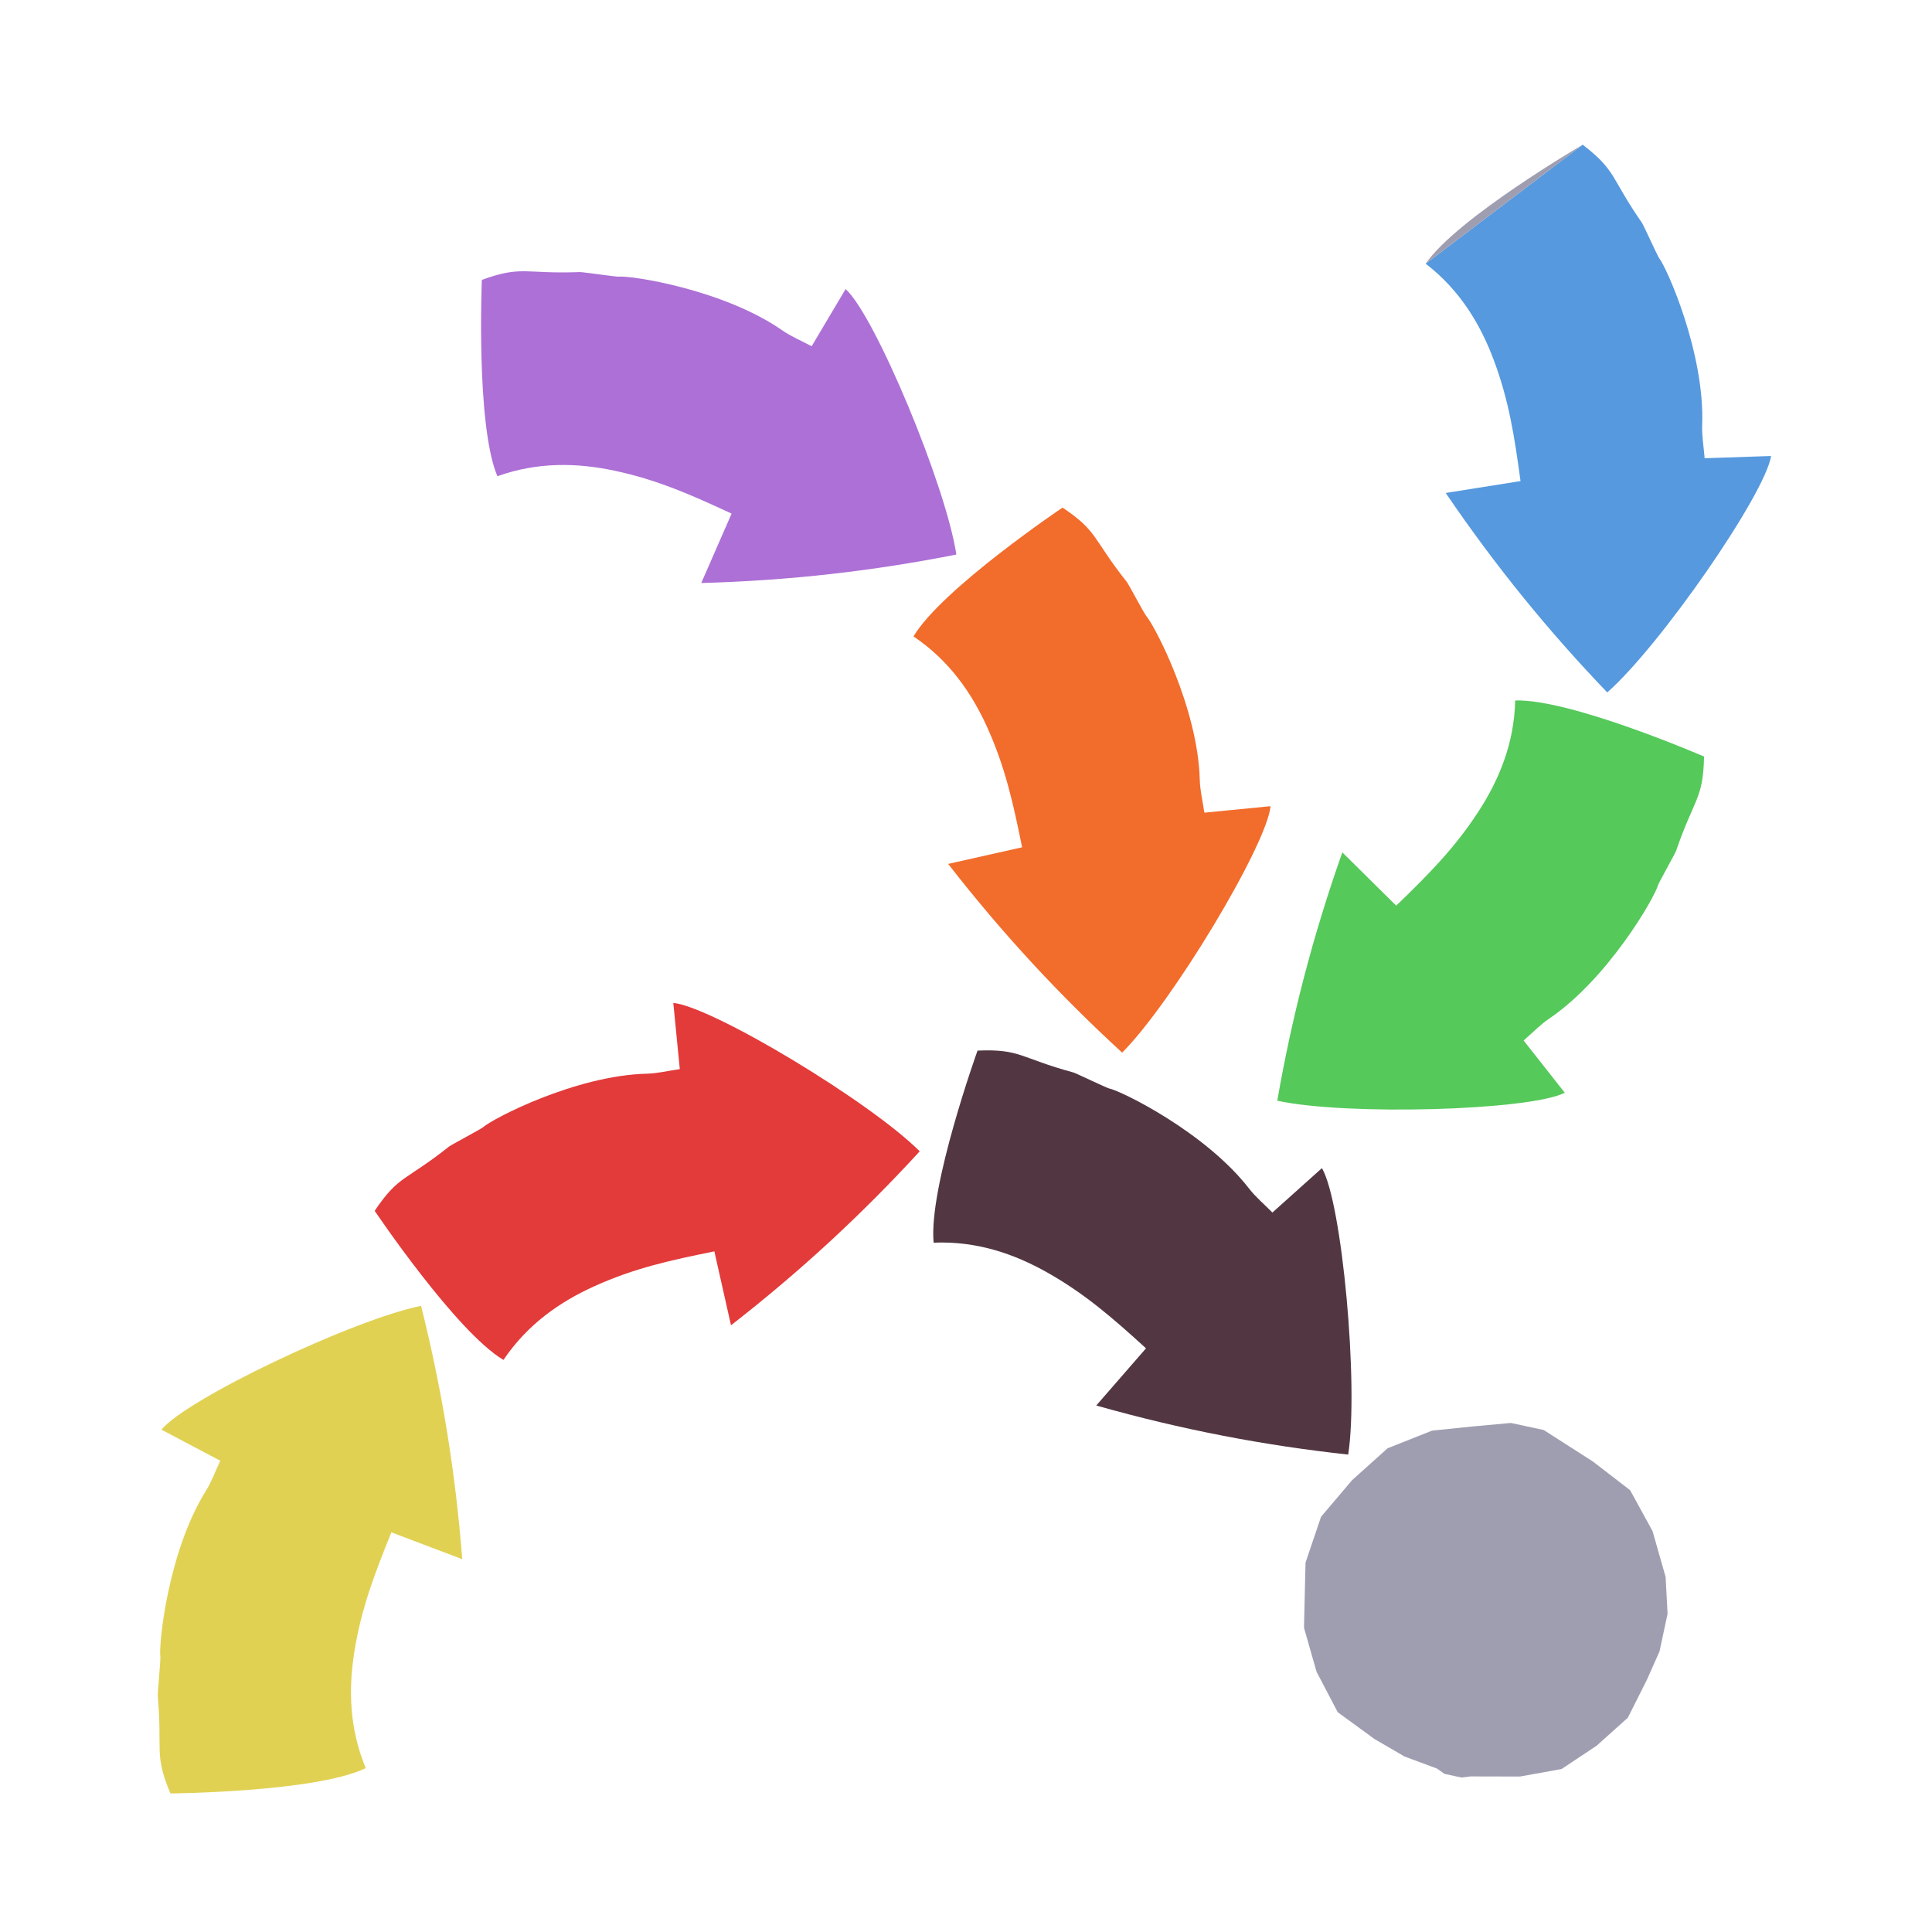 <?xml version="1.0" encoding="iso-8859-1"?>
<!-- Generator: Adobe Illustrator 26.0.1, SVG Export Plug-In . SVG Version: 6.00 Build 0)  -->
<svg version="1.1" xmlns="http://www.w3.org/2000/svg" xmlns:xlink="http://www.w3.org/1999/xlink" x="0px" y="0px"
	 viewBox="0 0 100 100" style="enable-background:new 0 0 100 100;" xml:space="preserve">
<g id="Layer_1">
	<g id="G_x28__tree_x28__T3_T2_T2__x29__L1__x29__00000164478481410921394610000010420533343212691902_">
		<g>
			<defs>
				<rect id="SVGID_1_" x="8" y="4" width="97.423" height="93.307"/>
			</defs>
			<clipPath id="SVGID_00000031168326963569826330000011677861580902514087_">
				<use xlink:href="#SVGID_1_"  style="overflow:visible;"/>
			</clipPath>
			<polygon style="clip-path:url(#SVGID_00000031168326963569826330000011677861580902514087_);fill:#9F9EB1;" points="
				76.235,73.832 74.123,74.049 71.82,74.963 69.988,76.609 68.377,78.508 67.575,80.877 67.574,80.882 67.494,84.252 
				68.145,86.532 69.242,88.625 71.145,90.013 72.7,90.918 74.376,91.54 74.765,91.815 75.649,92.005 76.121,91.947 78.672,91.953 
				80.829,91.564 82.643,90.356 84.257,88.909 85.237,86.959 85.896,85.479 86.313,83.531 86.212,81.621 85.536,79.251 
				84.376,77.133 82.446,75.646 79.9,74.016 78.201,73.652 			"/>
			<g style="clip-path:url(#SVGID_00000031168326963569826330000011677861580902514087_);">
				<defs>
					<rect id="SVGID_00000032635089557481641870000016109704520709192601_" x="8" y="4" width="97.423" height="93.307"/>
				</defs>
				<clipPath id="SVGID_00000168077484378172074580000008169947549138964865_">
					<use xlink:href="#SVGID_00000032635089557481641870000016109704520709192601_"  style="overflow:visible;"/>
				</clipPath>
				<path style="clip-path:url(#SVGID_00000168077484378172074580000008169947549138964865_);fill:#5699DE;" d="M81.92,7.49
					c1.771,1.363,1.422,1.678,3.08,4.062c0.066,0.098,0.802,1.712,0.871,1.801c0.402,0.494,2.381,4.946,2.233,8.658
					c-0.021,0.544,0.079,1.092,0.128,1.708c1.183-0.041,2.3-0.078,3.441-0.117c-0.33,2.012-5.747,9.836-8.482,12.238
					c-3.017-3.145-5.762-6.502-8.362-10.324c1.415-0.224,2.529-0.401,3.873-0.615c-0.31-2.293-0.601-4.183-1.393-6.288
					c-0.692-1.839-1.744-3.6-3.516-4.964"/>
				<path style="clip-path:url(#SVGID_00000168077484378172074580000008169947549138964865_);fill:#9F9EB1;" d="M73.793,13.649
					c1.62-2.365,8.127-6.159,8.127-6.159"/>
			</g>
			<g style="clip-path:url(#SVGID_00000031168326963569826330000011677861580902514087_);">
				<defs>
					
						<rect id="SVGID_00000154404517291705710940000006445608997630265481_" x="62.722" y="38.547" transform="matrix(0.467 -0.884 0.884 0.467 -0.2 93.162)" width="28.928" height="16.4"/>
				</defs>
				<clipPath id="SVGID_00000052082609808658304870000013103355379321853085_">
					<use xlink:href="#SVGID_00000154404517291705710940000006445608997630265481_"  style="overflow:visible;"/>
				</clipPath>
				<path style="clip-path:url(#SVGID_00000052082609808658304870000013103355379321853085_);fill:#55C95A;" d="M78.426,36.257
					c2.866-0.094,9.776,2.902,9.776,2.902c-0.048,2.235-0.509,2.14-1.45,4.888c-0.038,0.112-0.905,1.66-0.932,1.769
					c-0.164,0.615-2.58,4.846-5.658,6.924c-0.449,0.307-0.834,0.711-1.299,1.116c0.732,0.929,1.423,1.808,2.13,2.705
					c-1.816,0.924-11.328,1.192-14.881,0.41c0.747-4.293,1.826-8.494,3.367-12.852c1.018,1.009,1.819,1.801,2.789,2.758
					c1.662-1.609,3.012-2.962,4.241-4.848C77.582,40.383,78.376,38.492,78.426,36.257"/>
			</g>
			<g style="clip-path:url(#SVGID_00000031168326963569826330000011677861580902514087_);">
				<defs>
					<polygon id="SVGID_00000097493093305712270610000007394034781029938354_" points="20.647,28.472 49.373,31.89 51.312,15.607 
						22.634,12.193 22.585,12.189 					"/>
				</defs>
				<clipPath id="SVGID_00000181773993922456152340000009769983601284713375_">
					<use xlink:href="#SVGID_00000097493093305712270610000007394034781029938354_"  style="overflow:visible;"/>
				</clipPath>
				<path style="clip-path:url(#SVGID_00000181773993922456152340000009769983601284713375_);fill:#AD70D6;" d="M25.745,24.65
					c-1.118-2.64-0.804-10.165-0.804-10.165c2.104-0.757,2.18-0.293,5.082-0.403c0.119-0.004,1.875,0.248,1.987,0.237
					c0.632-0.071,5.448,0.663,8.495,2.79c0.446,0.311,0.962,0.522,1.506,0.813c0.605-1.019,1.177-1.98,1.758-2.961
					c1.517,1.364,5.184,10.145,5.732,13.742c-4.276,0.845-8.584,1.346-13.204,1.474c0.575-1.312,1.026-2.345,1.571-3.593
					c-2.099-0.975-3.847-1.749-6.047-2.218C29.9,23.957,27.849,23.894,25.745,24.65"/>
			</g>
			<g style="clip-path:url(#SVGID_00000031168326963569826330000011677861580902514087_);">
				<defs>
					
						<rect id="SVGID_00000065068777502473238920000015288225587815288984_" x="47.246" y="25.179" transform="matrix(0.87 -0.493 0.493 0.87 -12.336 32.468)" width="16.4" height="28.929"/>
				</defs>
				<clipPath id="SVGID_00000145763033458897281250000016186870157013199028_">
					<use xlink:href="#SVGID_00000065068777502473238920000015288225587815288984_"  style="overflow:visible;"/>
				</clipPath>
				<path style="clip-path:url(#SVGID_00000145763033458897281250000016186870157013199028_);fill:#F26C2B;" d="M47.282,32.941
					c1.467-2.464,7.715-6.668,7.715-6.668c1.857,1.247,1.528,1.584,3.334,3.858c0.076,0.093,0.91,1.657,0.988,1.739
					c0.429,0.468,2.69,4.785,2.781,8.499c0.015,0.543,0.147,1.084,0.237,1.695c1.178-0.115,2.292-0.224,3.428-0.336
					c-0.202,2.029-5.108,10.184-7.683,12.755c-3.212-2.945-6.167-6.12-9.005-9.767c1.399-0.315,2.497-0.561,3.827-0.861
					c-0.458-2.268-0.871-4.135-1.795-6.187C50.302,35.878,49.137,34.189,47.282,32.941"/>
			</g>
			<g style="clip-path:url(#SVGID_00000031168326963569826330000011677861580902514087_);">
				<defs>
					<polygon id="SVGID_00000028297129062980528420000003770327241457089691_" points="16.176,62.191 16.135,62.214 24.214,76.487 
						49.389,62.237 41.311,47.965 					"/>
				</defs>
				<clipPath id="SVGID_00000152954853528974000330000000014559316569706157_">
					<use xlink:href="#SVGID_00000028297129062980528420000003770327241457089691_"  style="overflow:visible;"/>
				</clipPath>
				<path style="clip-path:url(#SVGID_00000152954853528974000330000000014559316569706157_);fill:#E33A3A;" d="M26.059,70.389
					c-2.463-1.466-6.665-7.717-6.665-7.717c1.247-1.855,1.584-1.526,3.857-3.333c0.094-0.074,1.658-0.91,1.741-0.985
					c0.468-0.432,4.784-2.693,8.499-2.78c0.544-0.014,1.084-0.149,1.695-0.237c-0.115-1.178-0.223-2.293-0.336-3.427
					c2.029,0.202,10.183,5.107,12.754,7.682c-2.945,3.212-6.121,6.167-9.768,9.005c-0.314-1.398-0.562-2.497-0.861-3.826
					c-2.269,0.457-4.136,0.867-6.187,1.793C28.998,67.369,27.308,68.534,26.059,70.389"/>
			</g>
			<g style="clip-path:url(#SVGID_00000031168326963569826330000011677861580902514087_);">
				<defs>
					
						<rect id="SVGID_00000173125561427859719130000006514238414504600994_" x="50.672" y="50.424" transform="matrix(0.41 -0.912 0.912 0.41 -24.438 92.016)" width="16.4" height="28.929"/>
				</defs>
				<clipPath id="SVGID_00000051379804360947339690000012852821860944507071_">
					<use xlink:href="#SVGID_00000173125561427859719130000006514238414504600994_"  style="overflow:visible;"/>
				</clipPath>
				<path style="clip-path:url(#SVGID_00000051379804360947339690000012852821860944507071_);fill:#523742;" d="M48.325,64.321
					c-0.276-2.854,2.272-9.942,2.272-9.942c2.233-0.093,2.168,0.373,4.971,1.135c0.115,0.032,1.715,0.798,1.824,0.819
					c0.625,0.122,5.002,2.263,7.272,5.203c0.334,0.429,0.763,0.786,1.196,1.224c0.882-0.789,1.715-1.536,2.563-2.298
					c1.039,1.755,1.913,11.23,1.36,14.827c-4.333-0.472-8.593-1.281-13.041-2.54c0.942-1.082,1.682-1.931,2.575-2.96
					c-1.712-1.557-3.149-2.818-5.11-3.924C52.497,64.9,50.559,64.228,48.325,64.321"/>
			</g>
			<g style="clip-path:url(#SVGID_00000031168326963569826330000011677861580902514087_);">
				<defs>
					<rect id="SVGID_00000022538640657007682480000016463000224147404221_" x="8" y="4" width="97.423" height="93.307"/>
				</defs>
				<clipPath id="SVGID_00000120535722412490553730000015332246442468828071_">
					<use xlink:href="#SVGID_00000022538640657007682480000016463000224147404221_"  style="overflow:visible;"/>
				</clipPath>
				<path style="clip-path:url(#SVGID_00000120535722412490553730000015332246442468828071_);fill:#E1D153;" d="M18.932,91.518
					c-2.581,1.248-10.112,1.31-10.112,1.31c-0.861-2.064-0.402-2.163-0.656-5.055c-0.01-0.119,0.154-1.886,0.138-1.997
					c-0.103-0.627,0.39-5.474,2.362-8.623c0.289-0.461,0.474-0.988,0.737-1.545c-1.048-0.554-2.036-1.077-3.045-1.609
					c1.287-1.583,9.874-5.683,13.439-6.41c1.057,4.229,1.773,8.507,2.131,13.115c-1.339-0.509-2.393-0.909-3.667-1.39
					c-0.869,2.144-1.555,3.93-1.913,6.15C18.033,87.403,18.072,89.455,18.932,91.518"/>
			</g>
		</g>
	</g>
</g>
<g id="Layer_2">
	<g id="Layer_3">
	</g>
</g>
</svg>
